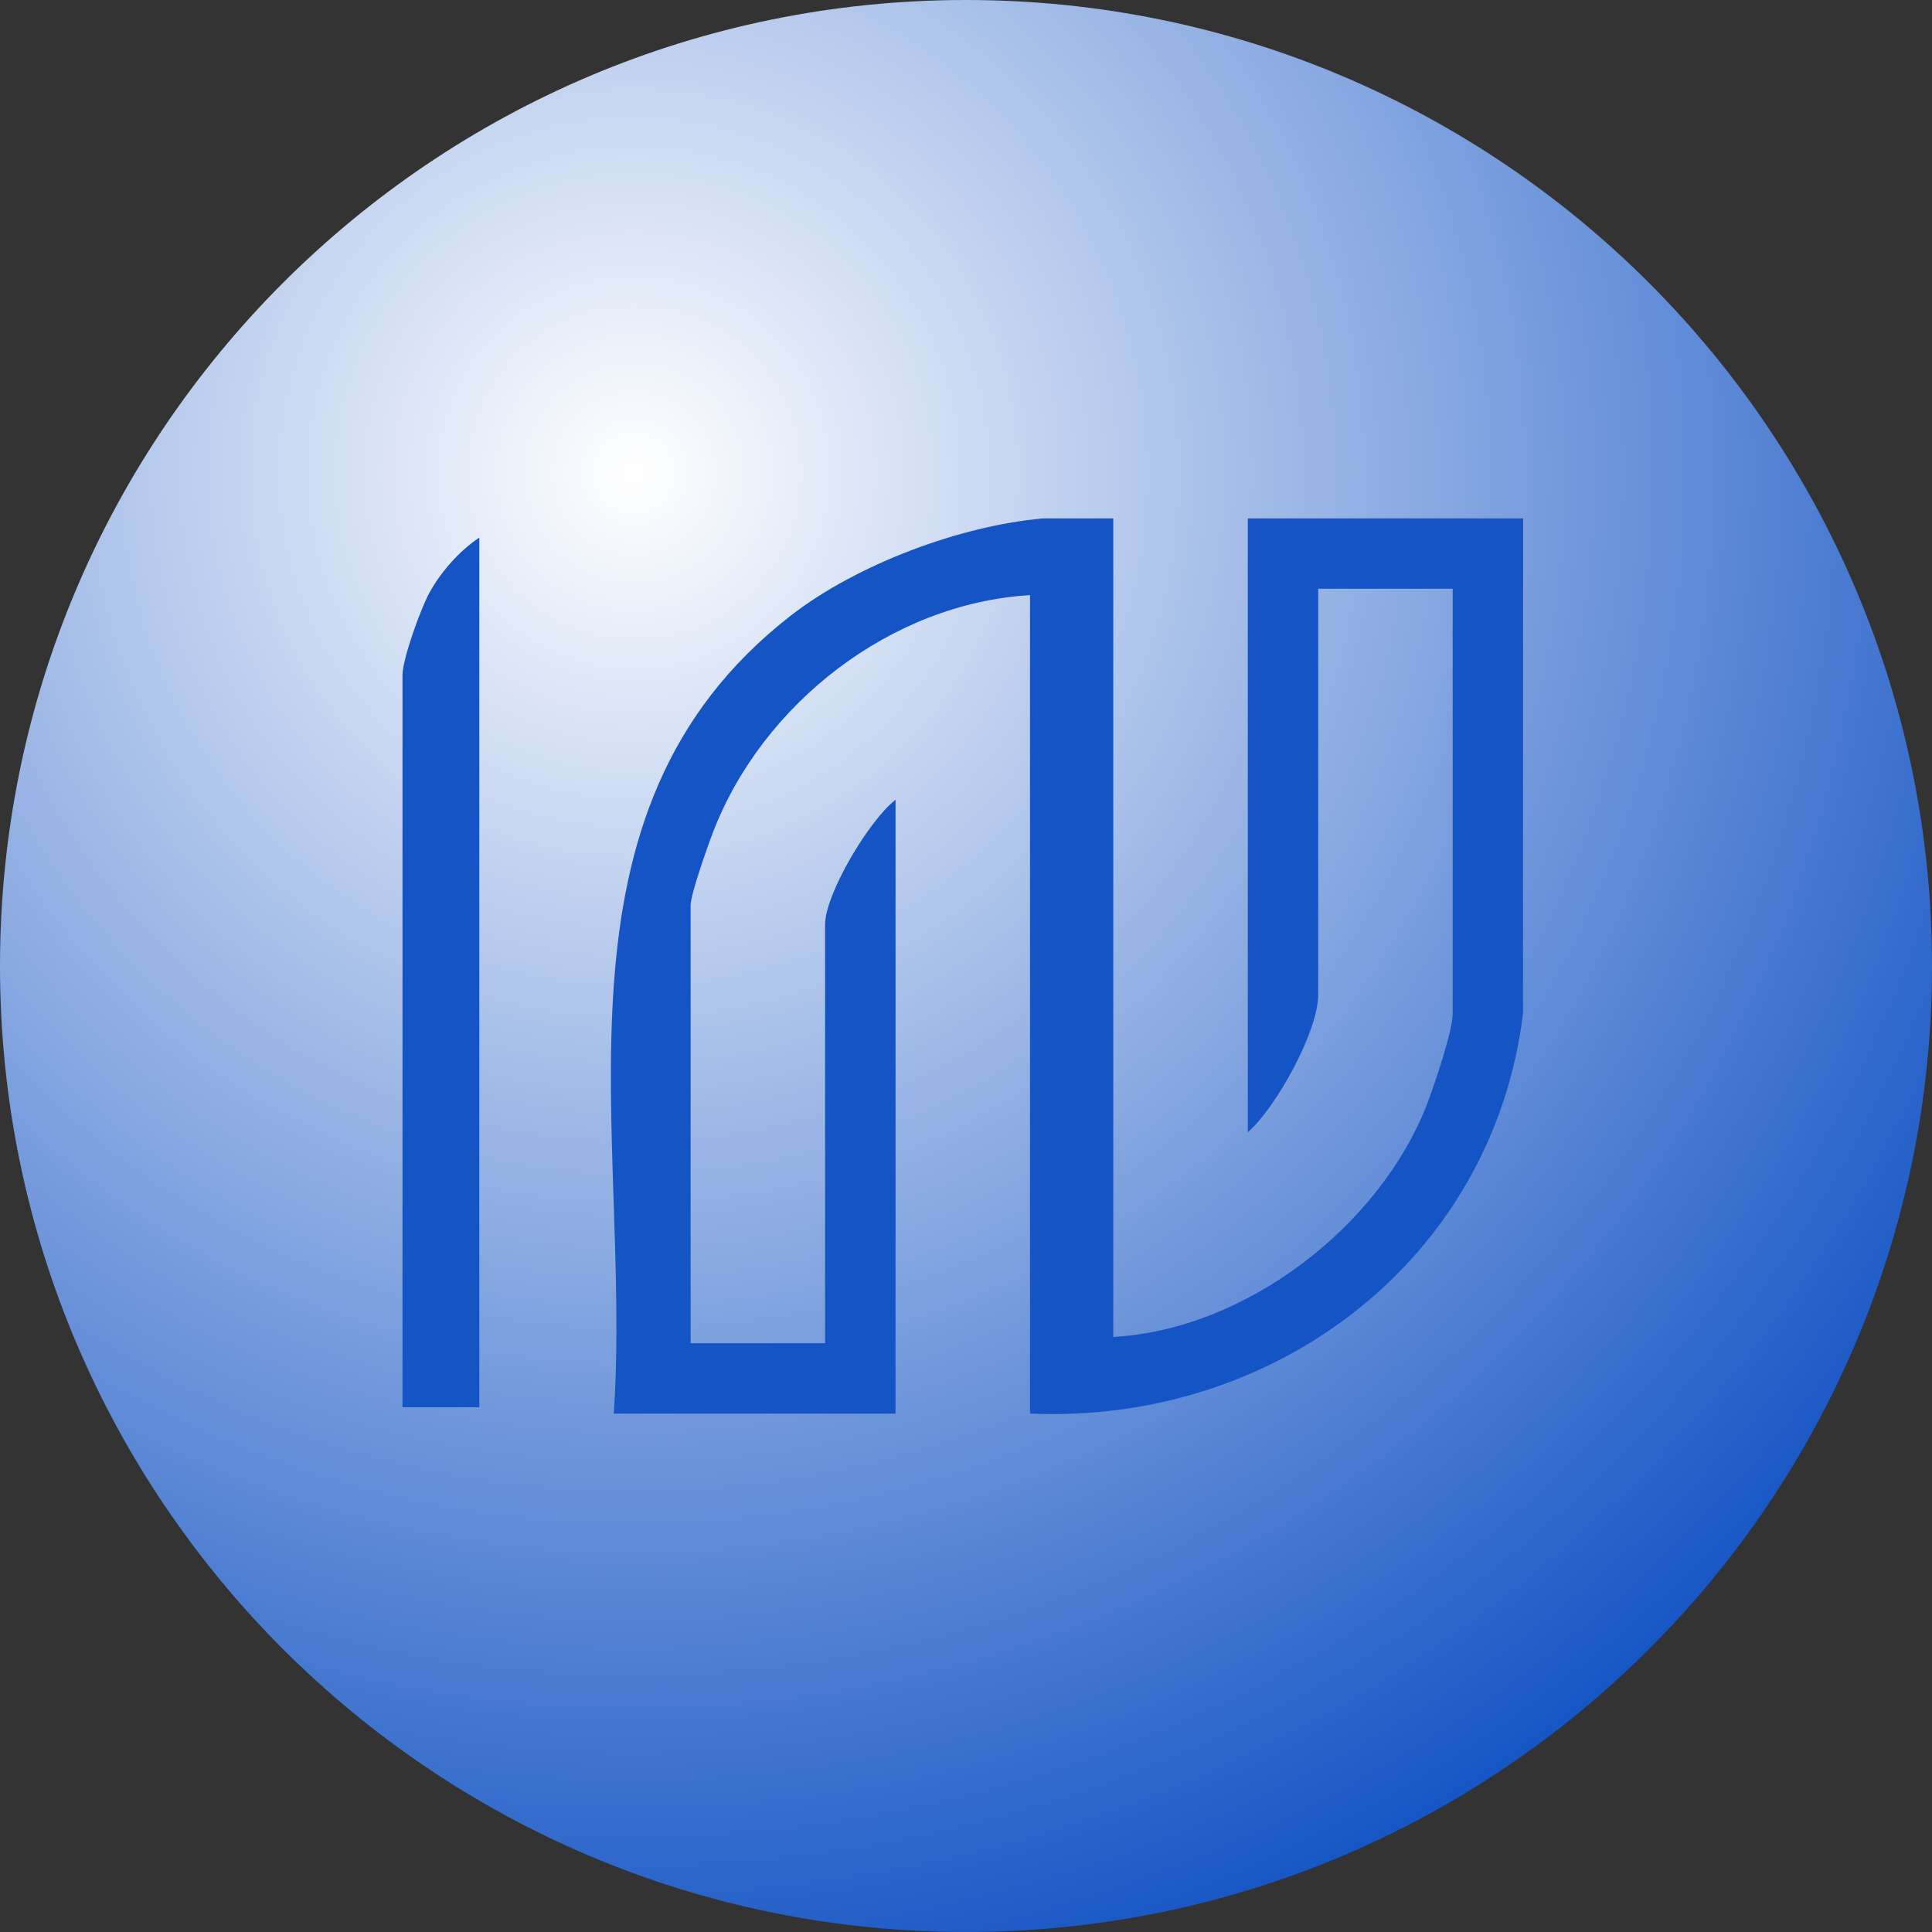 <svg xmlns="http://www.w3.org/2000/svg" height="600" width="600" viewBox="0 0 600 600" fill="none">
    <rect x="0" y="0" width="600" height="600" fill="#333333" stroke="none"/>
    <path d="M300 600C465.685 600 600 465.685 600 300C600 134.315 465.685 0 300 0C134.315 0 0 134.315 0 300C0 465.685 134.315 600 300 600Z" fill="url(#paint0_radial_440_36)"/>
    <g transform="matrix(2,0,0,2,125,161)">
        <path
            fill="#1454c4"
            d="M110.37,0v127.1c20.63-1.14,41.43-17.24,48.75-36.22,1.12-2.89,3.95-11.34,3.95-13.92V10.92h-20.88v63.05c0,5.64-6.48,17.44-10.93,21.35V0s42.75,0,42.75,0l-.02,76.93c-4.75,38.28-38.58,63.74-76.55,62.07V11.91c-21.55,1.29-41.5,16.8-49.2,36.76-.84,2.17-3.5,9.7-3.5,11.4v68.01h20.88V63.05c0-4.72,6.85-16.22,10.94-19.36v95.32h-43.75c2.9-43.45-12.02-93.27,27.51-123.94C70.56,7.13,86.54,1.15,99.44,0h10.94Z"
        />
        <path
        fill="#1454c4"
        d="M11.93,138.01H0V24.33c0-2.49,2.8-10.24,4.15-12.73,1.77-3.26,4.68-6.57,7.78-8.62v135.04Z"
        />    
    </g>
    <defs>
        <radialGradient id="paint0_radial_440_36" cx="0" cy="0" r="1" gradientUnits="userSpaceOnUse" gradientTransform="translate(196 143.5) rotate(54.167) scale(497.082)">
            <stop stop-color="white"/>
            <stop stop-color="#1454c4" offset="1"/>
        </radialGradient>
    </defs>
</svg>